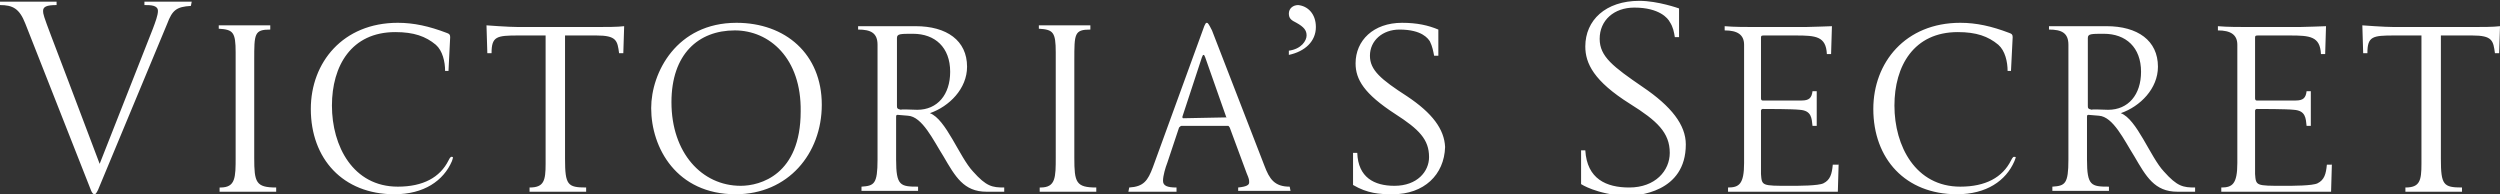 <svg xmlns="http://www.w3.org/2000/svg" viewBox="0 0 296 23" fill="white"><rect x="0" y="0" width="296" height="23" fill="#333333" stroke="none"/><path d="M3 2.8C2.3 1 1.5.6 0 .6V.2h6.7v.4c-1.2 0-1.6.2-1.6.7 0 .7.3 1.1 6.7 18.1l6.3-16c.3-.8.6-1.6.6-2.1 0-.7-.9-.7-1.6-.7V.2h5.6l-.1.5c-1.7.1-2.2.5-2.8 2.1l-8.2 19.7c-.2.4-.3.5-.4.5-.2 0-.3-.2-.4-.4L3 2.8zM32.7 22.7H26v-.5h.1c1.8 0 1.8-1.2 1.8-3.6V6.2c0-2.4-.3-2.7-2-2.8V3H32v.5c-1.9 0-1.9.5-1.9 3.6v11.6c0 2.9.2 3.5 2.6 3.5v.5zM53.5 19.1c-1 2.3-3.3 3.9-6.8 3.9-6.1 0-9.9-4.2-9.9-10.1 0-5.5 3.8-10.2 10.3-10.2 1.9 0 3.7.4 5.8 1.2.3.1.4.2.4.5l-.2 4h-.4c0-1.1-.3-2.4-1.1-3.1-1.2-1-2.6-1.5-4.8-1.5-5.2 0-7.5 4-7.5 8.7 0 4.8 2.5 9.6 7.8 9.6 3 0 5-1.1 6-3.1.2-.4.3-.5.5-.4 0-.1.1 0-.1.5zM73.8 6.3h-.5c-.2-1.5-.3-2.1-2.7-2.1h-3.7v14.6c0 3.1.3 3.4 2.5 3.4v.5h-6.7v-.5c1.7 0 1.9-.8 1.9-2.8V4.2h-3.2c-2.6 0-3.2.1-3.2 2.1h-.5L57.6 3s2.6.2 3.8.2h8.9c1.5 0 2.8 0 3.6-.1l-.1 3.2zM87.1 23c-7 0-10-5.5-10-10.2 0-4.2 3-10.1 10.1-10.1 5.8 0 10.1 3.7 10.1 9.7 0 5.8-4 10.6-10.2 10.6zM87 3.6c-4.3 0-7.5 2.8-7.5 8.5 0 6 3.6 9.9 8.2 9.9 2.3 0 7.1-1.3 7.1-8.8.1-6.3-3.7-9.6-7.8-9.6zM119 22.7h-2.2c-2.7 0-3.7-1.8-5.1-4.2-1.2-1.9-2.5-4.7-4.2-4.8l-1.2-.1c-.1 0-.2 0-.2.2v5.1c0 3.1.5 3.2 2.6 3.2v.5H102v-.5c1.5-.1 1.9-.3 1.9-3.2V5.3c0-1.4-.8-1.8-2.3-1.8v-.4h6.8c3.7 0 6.1 1.7 6.1 4.8 0 2.6-2.1 4.7-4.4 5.5 1.9.7 3.5 5.2 5.1 6.9 1.6 1.8 2.3 1.9 3.7 1.9v.5zM108.6 13c2.4 0 3.9-1.8 3.9-4.5 0-2.9-1.8-4.5-4.4-4.5-1.5 0-1.9 0-1.9.5v8c0 .3 0 .4.5.5-.1-.1 1.2 0 1.9 0zM129.8 22.7h-6.7v-.5h.1c1.8 0 1.8-1.2 1.8-3.6V6.2c0-2.4-.3-2.7-2-2.8V3h6.1v.5c-1.9 0-1.9.5-1.9 3.6v11.6c0 2.9.2 3.5 2.6 3.5v.5zM146.6 22.2c1-.1 1.3-.3 1.3-.6s0-.4-.3-1.1l-2-5.4c-.1-.1-.1-.2-.2-.2h-5.5c-.1 0-.2.1-.3.2l-1.4 4.2c-.2.5-.5 1.5-.5 2.1 0 .6.5.8 1.6.8v.5h-5.7l.1-.5c1.7-.1 2.2-.8 2.8-2.4l5.9-16.2c.3-.9.4-.9.5-.9.1 0 .2.1.6.9l6.2 16c.6 1.6 1.2 2.5 3 2.5l.1.5h-6.2v-.4zm-1.4-8.3l-2.5-7.1c-.1-.2-.1-.3-.2-.3s-.1.1-.2.3l-2.3 7v.1c0 .1.1.1.1.1l5.1-.1c-.1.1 0 .1 0 0zM155.8 3.2c0 1.7-1.3 2.9-3.2 3.3V6c1.5-.2 2.1-1.2 2.1-1.8 0-.6-.3-1-1.2-1.5-.6-.3-.9-.5-.9-1.1 0-.6.5-1 1.1-1 1.1.1 2.1 1 2.1 2.6zM164.9 23c-1.6 0-3-.1-4.7-1.1v-3.8h.5c.1 2.9 2 3.9 4.4 3.9 2.7 0 4.1-1.7 4.1-3.4 0-2.1-1.2-3.3-4-5.1-3.7-2.4-4.7-4.1-4.7-6 0-2.7 2.1-4.8 5.5-4.8 1.8 0 3.1.3 4.3.8v3.1h-.5c-.1-.5-.2-1.1-.5-1.7-.2-.3-.9-1.4-3.6-1.4-2 0-3.5 1.3-3.5 3.1 0 1.7 1.3 2.8 4.4 4.8 3 2 4.4 3.9 4.5 6-.1 3.3-2.5 5.6-6.2 5.6zM187.2 21.8v-4h.5c.2 3.4 2.5 4.4 5.2 4.4 3.1 0 4.8-2 4.8-4.1 0-2.4-1.5-3.8-4.7-5.8-4.3-2.7-5.3-4.8-5.3-6.8 0-3.1 2.4-5.4 6.4-5.4 2.2 0 4.7.9 4.7.9v3.4h-.5c-.1-.6-.2-1.2-.6-1.8-.2-.4-1.2-1.7-4.2-1.7-2.4 0-4.1 1.5-4.1 3.7 0 2.1 1.6 3.3 5.1 5.7 3.4 2.3 5.1 4.5 5.1 6.8 0 5.7-5.7 6.1-7.1 6.1-3.5-.2-5.3-1.4-5.3-1.4zM217.7 19.2l-.1 3.5h-13v-.5c1.3 0 1.9-.4 1.9-2.9v-14c0-1.2-.8-1.7-2.3-1.7v-.5c1.1.1 2.6.1 4 .1h5.5c.5 0 3.2-.1 3.2-.1l-.1 3.3h-.5c-.1-2.1-1.3-2.2-3.7-2.2h-3.8c-.3 0-.3.1-.3.3v7.1c0 .1 0 .3.2.3h4.6c.9 0 1.2-.3 1.3-1.1h.5v4.1h-.5c-.1-.9-.1-1.8-1.5-1.9-.8-.1-4-.1-4.4-.1-.1 0-.2.1-.2.2v7.5c.1 1.4.1 1.4 3.4 1.4 1.1 0 3.4 0 4-.3.8-.4 1-1.1 1.1-2.2h.7zM238.5 19.1c-1 2.3-3.3 3.9-6.8 3.9-6.1 0-9.9-4.2-9.9-10.1 0-5.5 3.8-10.2 10.3-10.2 1.9 0 3.7.4 5.8 1.2.3.1.4.2.4.5l-.2 4h-.4c0-1.1-.3-2.4-1.1-3.1-1.2-1-2.6-1.5-4.8-1.5-5.2 0-7.5 4-7.5 8.7 0 4.8 2.5 9.6 7.8 9.6 3 0 5-1.1 6-3.1.2-.4.3-.5.5-.4.1-.1.1 0-.1.5zM260 22.7h-2.2c-2.7 0-3.7-1.8-5.1-4.2-1.2-1.9-2.5-4.7-4.2-4.8l-1.2-.1c-.1 0-.2 0-.2.2v5.1c0 3.1.5 3.2 2.6 3.2v.5H243v-.5c1.5-.1 1.9-.3 1.9-3.2V5.3c0-1.4-.8-1.8-2.3-1.8v-.4h6.8c3.7 0 6.1 1.7 6.1 4.8 0 2.6-2.1 4.7-4.4 5.5 1.9.7 3.5 5.2 5.1 6.9 1.6 1.8 2.3 1.9 3.7 1.9v.5zM249.6 13c2.4 0 3.9-1.8 3.9-4.5 0-2.9-1.8-4.5-4.4-4.5-1.5 0-1.9 0-1.9.5v8c0 .3 0 .4.5.5-.1-.1 1.2 0 1.9 0zM276.1 19.2l-.1 3.5h-13v-.5c1.3 0 1.9-.4 1.9-2.9v-14c0-1.2-.8-1.7-2.3-1.7v-.5c1.1.1 2.6.1 4 .1h5.6c.5 0 3.2-.1 3.2-.1l-.1 3.3h-.5c-.1-2.1-1.3-2.2-3.7-2.2h-3.8c-.3 0-.3.1-.3.3v7.1c0 .1 0 .3.2.3h4.6c.9 0 1.2-.3 1.3-1.1h.5v4.1h-.5c-.1-.9-.1-1.8-1.5-1.9-.8-.1-4-.1-4.4-.1-.1 0-.2.1-.2.2v7.5c.1 1.4.1 1.4 3.4 1.4 1.1 0 3.4 0 4-.3.8-.4 1-1.1 1.1-2.2h.6zM295.9 6.3h-.5c-.2-1.5-.3-2.1-2.7-2.1H289v14.6c0 3.1.3 3.4 2.5 3.4v.5h-6.7v-.5c1.7 0 1.9-.8 1.9-2.8V4.2h-3.2c-2.6 0-3.2.1-3.2 2.1h-.5l-.1-3.3s2.6.2 3.8.2h8.9c1.5 0 2.8 0 3.6-.1l-.1 3.2z"/></svg>